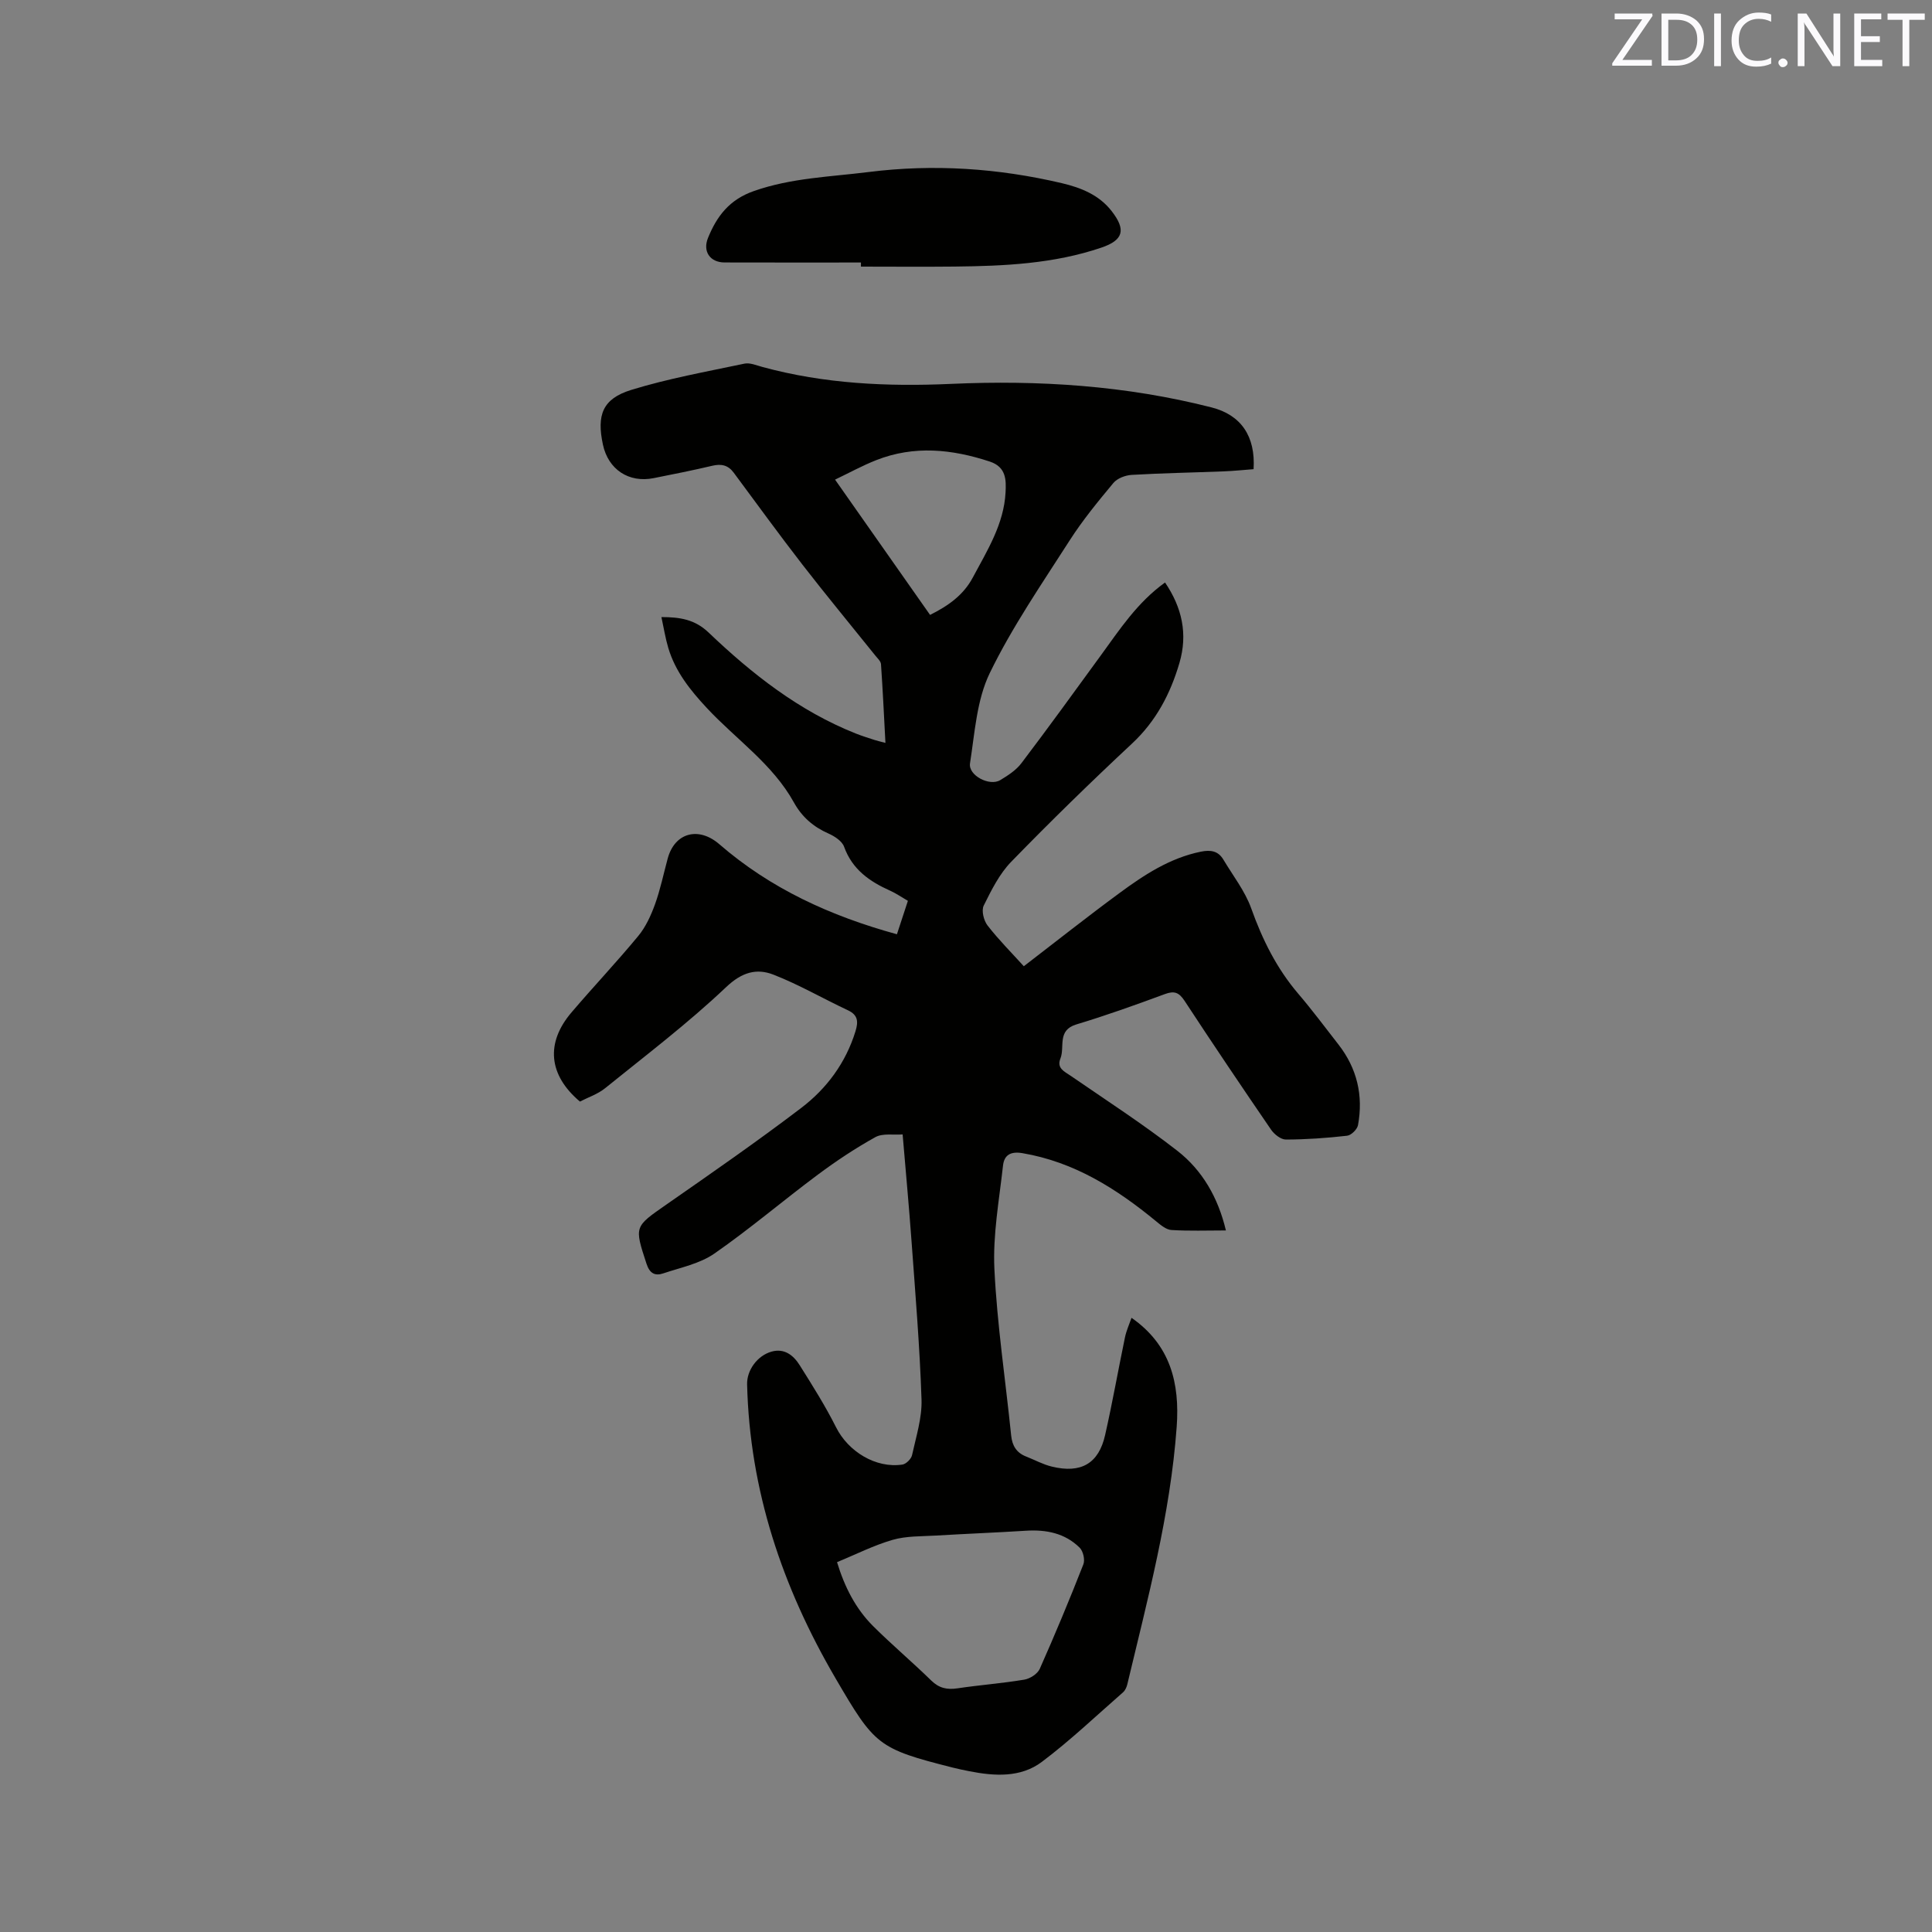 <svg enable-background="new 0 0 400 400" viewBox="0 0 400 400" xmlns="http://www.w3.org/2000/svg"><rect x="0" y="0" width="400" height="400" fill="#808080" stroke="none"/><path d="m185.7 193.43c.83-2.54 1.52-4.63 2.27-6.92-1.31-.76-2.44-1.55-3.67-2.1-4.27-1.91-7.84-4.39-9.54-9.1-.42-1.17-1.97-2.18-3.24-2.74-3.13-1.38-5.49-3.43-7.15-6.43-4.41-7.97-11.99-13.07-18.03-19.56-3.44-3.69-6.52-7.54-7.98-12.44-.6-2-.92-4.08-1.42-6.38 3.86 0 6.93.49 9.77 3.2 9.01 8.6 18.75 16.25 30.48 20.91 1.28.51 2.59.91 3.9 1.34.59.19 1.2.32 2.23.6-.3-5.61-.55-10.96-.92-16.3-.04-.62-.73-1.22-1.18-1.79-5.03-6.27-10.15-12.45-15.07-18.8-4.86-6.27-9.52-12.7-14.25-19.07-1.16-1.56-2.57-1.86-4.43-1.42-4.02.95-8.07 1.75-12.12 2.56-5.16 1.04-9.42-1.79-10.52-6.93-1.32-6.15-.08-9.5 5.85-11.33 7.65-2.36 15.59-3.78 23.44-5.44 1.14-.24 2.49.35 3.71.68 12.81 3.5 25.86 4.1 39.07 3.51 18.18-.82 36.22.35 53.94 4.87 6.07 1.55 9.13 5.93 8.7 12.79-2.03.15-4.1.37-6.18.45-6.35.25-12.71.36-19.06.73-1.31.08-2.98.71-3.78 1.67-3.18 3.82-6.36 7.69-9.04 11.87-5.77 9.01-11.89 17.89-16.55 27.47-2.72 5.59-3.11 12.39-4.1 18.71-.39 2.5 4.03 4.81 6.25 3.48 1.6-.96 3.3-2.06 4.4-3.52 5.57-7.34 10.97-14.81 16.4-22.26 3.92-5.38 7.57-11 13.33-15.14 3.55 5.23 4.72 10.69 2.99 16.62-1.87 6.39-4.83 12.07-9.84 16.74-8.52 7.95-16.87 16.1-25 24.46-2.44 2.51-4.11 5.88-5.69 9.07-.51 1.03 0 3.1.79 4.12 2.33 3 5.04 5.71 7.51 8.44 6.68-5.13 13.14-10.25 19.79-15.14 5.12-3.77 10.43-7.27 16.86-8.58 2.02-.41 3.58-.17 4.66 1.63 1.99 3.34 4.48 6.51 5.77 10.1 2.31 6.48 5.27 12.44 9.74 17.68 2.89 3.38 5.55 6.96 8.29 10.47 3.88 4.96 5.21 10.6 4.08 16.74-.16.87-1.41 2.1-2.26 2.19-4.2.48-8.45.78-12.68.79-1.04 0-2.41-1.09-3.07-2.06-6.05-8.83-12.03-17.71-17.9-26.66-1.14-1.73-2.11-2.13-4.09-1.39-6.06 2.24-12.15 4.42-18.32 6.28-4.03 1.22-2.34 4.66-3.29 7.05-.81 2.03.81 2.68 2.15 3.6 7.41 5.1 14.98 10 22.07 15.52 5.16 4.03 8.42 9.66 10.04 16.48-3.93 0-7.62.14-11.28-.09-1.09-.07-2.23-1.03-3.16-1.8-8.19-6.74-16.94-12.29-27.68-14.11-2.58-.44-3.8.49-4.03 2.59-.79 7.12-2.12 14.31-1.78 21.41.56 11.52 2.3 22.97 3.47 34.46.22 2.13 1.11 3.57 3.1 4.35 1.77.69 3.48 1.64 5.31 2.08 6.05 1.48 9.71-.62 11.04-6.52 1.52-6.71 2.71-13.49 4.11-20.22.29-1.41.91-2.76 1.36-4.06 8.05 5.6 10.01 13.5 9.35 22.58-1.32 18.17-6.02 35.68-10.22 53.29-.14.59-.44 1.27-.88 1.66-5.56 4.86-10.93 9.98-16.82 14.41-4.39 3.3-9.8 2.96-15.03 1.93-1.14-.23-2.29-.46-3.42-.75-15.52-3.93-16.14-4.58-24.31-18.57-10.98-18.82-17.73-38.86-18.26-60.79-.07-2.86 2.07-5.91 5.05-6.76 2.68-.76 4.57.78 5.85 2.83 2.64 4.2 5.3 8.42 7.52 12.84 2.51 5.01 8.23 8.55 13.75 7.71.76-.12 1.81-1.17 1.98-1.95.83-3.81 2.09-7.71 1.96-11.53-.36-10.9-1.27-21.78-2.06-32.66-.52-7.18-1.19-14.36-1.85-22.21-1.88.15-4.11-.28-5.64.56-4.13 2.29-8.1 4.93-11.9 7.76-7.21 5.37-14.07 11.23-21.44 16.35-3.02 2.1-6.99 2.89-10.58 4.1-1.7.57-2.81.03-3.47-2-2.53-7.76-2.55-7.61 4.13-12.26 9.39-6.54 18.8-13.06 27.9-19.99 5.28-4.02 9.21-9.32 11.23-15.85.61-1.98.57-3.38-1.57-4.38-5.16-2.42-10.12-5.31-15.41-7.37-3.49-1.36-6.52-.52-9.79 2.58-7.89 7.48-16.6 14.1-25.07 20.94-1.52 1.23-3.51 1.88-5.2 2.76-6.51-5.49-7.15-12.13-1.74-18.47 4.54-5.33 9.36-10.42 13.81-15.81 1.55-1.87 2.63-4.25 3.47-6.56 1.11-3.08 1.77-6.31 2.63-9.48 1.44-5.34 6.35-6.69 10.66-2.99 10.64 9.23 23.04 14.89 36.8 18.67zm-12.4 130c1.55 5.09 3.82 9.6 7.47 13.24 3.9 3.88 8.11 7.43 12.05 11.28 1.62 1.58 3.27 1.92 5.42 1.6 4.6-.69 9.25-1.03 13.84-1.8 1.18-.2 2.73-1.19 3.19-2.23 3.17-7.14 6.18-14.36 9.03-21.64.37-.94-.04-2.73-.77-3.45-3.04-3.01-6.92-3.77-11.1-3.51-6.21.39-12.43.63-18.64 1-3.01.18-6.14.07-8.98.89-3.91 1.13-7.6 3.01-11.51 4.62zm19.26-196.12c3.82-1.91 6.92-4.12 8.86-7.76 2.99-5.6 6.43-11.05 6.77-17.61.13-2.55.16-5.25-3.27-6.38-7.85-2.58-15.66-3.38-23.51-.29-2.85 1.12-5.55 2.61-8.52 4.03 6.88 9.79 13.25 18.87 19.67 28.01z" fill="#010100"/><path d="m178.25 54.35c-9.41 0-18.83.02-28.24-.01-3.01-.01-4.56-2.28-3.43-5.07 1.83-4.51 4.42-7.94 9.51-9.72 7.75-2.72 15.75-2.93 23.71-3.93 13.5-1.7 26.83-.8 40.03 2.3 3.95.93 7.71 2.42 10.32 5.78 3.03 3.89 2.44 6.02-2.13 7.57-9.86 3.35-20.11 3.81-30.4 3.92-6.46.07-12.92.01-19.37.01 0-.29 0-.57 0-.85z" fill="#010100"/><g fill="#fbfafc"><path d="m342.2 3.2-6.3 9.2h6.1v1.2h-8.2v-.5l6.2-9.1h-5.7v-1.2h7.8v.4z"/><path d="m344 13.7v-10.9h3.1c1.6 0 3 .5 4.1 1.4 1.1 1 1.6 2.2 1.6 3.9s-.5 3-1.6 4-2.5 1.5-4.2 1.5h-3zm1.4-9.6v8.4h1.6c1.4 0 2.5-.4 3.2-1.1.8-.8 1.2-1.8 1.2-3.2s-.4-2.4-1.2-3.1-1.8-1-3.1-1z"/><path d="m356.3 2.8v10.9h-1.4v-10.9z"/><path d="m366.6 13.2c-.8.4-1.8.6-3 .6-1.6 0-2.8-.5-3.7-1.5s-1.4-2.3-1.4-3.9c0-1.7.5-3.2 1.6-4.2s2.4-1.6 4-1.6c1 0 1.9.1 2.6.4v1.5c-.8-.4-1.6-.6-2.6-.6-1.2 0-2.2.4-3 1.2s-1.1 1.9-1.1 3.3c0 1.3.4 2.3 1.1 3.1s1.6 1.1 2.8 1.1c1.1 0 2-.2 2.8-.7v1.3z"/><path d="m368.2 13c0-.3.1-.5.3-.6.2-.2.4-.3.6-.3.3 0 .5.1.7.3s.3.4.3.6-.1.5-.3.6c-.2.2-.4.3-.7.3s-.5-.1-.6-.3c-.2-.2-.3-.4-.3-.6z"/><path d="m381.1 13.7h-1.7l-5.5-8.4c-.2-.2-.3-.5-.4-.7 0 .2.1.8.1 1.5v7.6h-1.4v-10.9h1.8l5.3 8.3c.3.4.4.6.4.8 0-.3-.1-.8-.1-1.6v-7.5h1.4v10.9z"/><path d="m389.7 13.7h-5.8v-10.9h5.6v1.2h-4.2v3.5h3.9v1.2h-3.9v3.7h4.4z"/><path d="m398.4 4.1h-3.1v9.6h-1.4v-9.6h-3.1v-1.3h7.7v1.3z"/></g></svg>